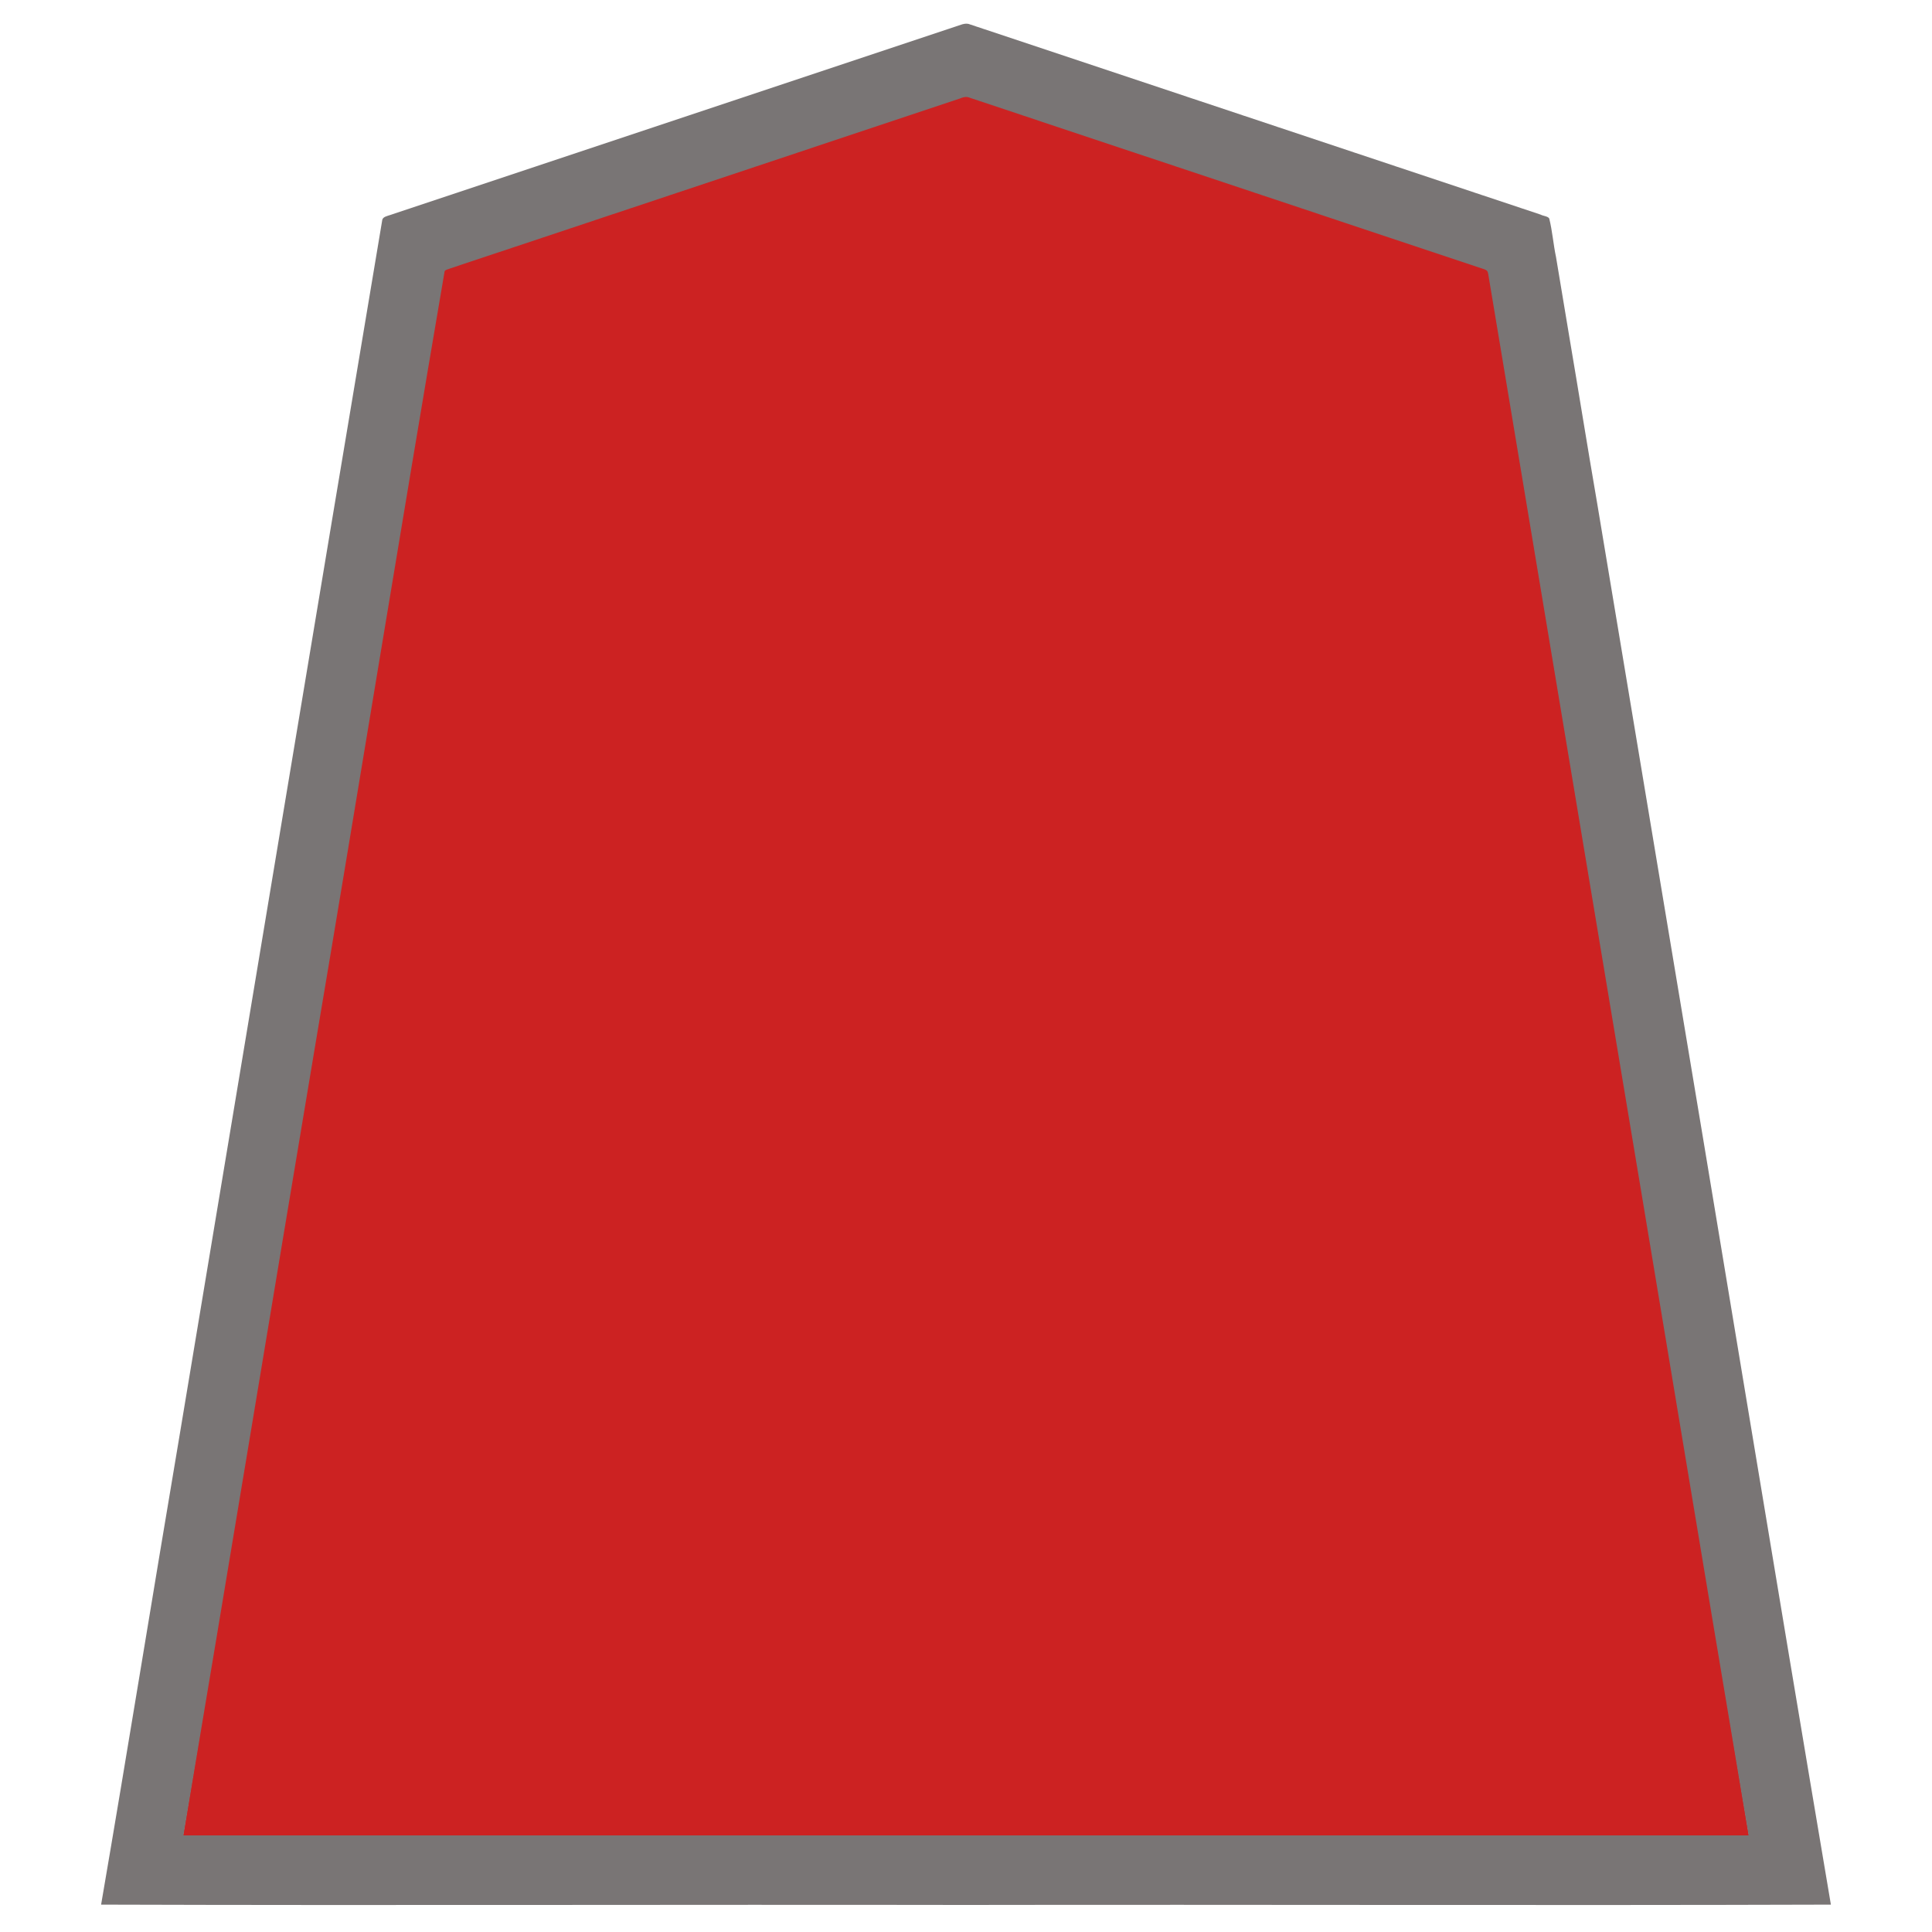 <svg xmlns="http://www.w3.org/2000/svg" width="3000" height="3000"><path d="M284 2851h2432c-124.976-755.67-252.044-1511.092-377.448-2266.7-7.861-47.178-15.706-94.335-23.582-141.499-.984-5.839-1.997-11.667-2.899-17.512-.49-7.306-6.473-8.697-12.246-10.184-87.184-29.056-174.38-58.12-261.56-87.176-152.327-50.779-304.643-101.536-456.966-152.324-14.313-4.829-28.697-9.519-43.002-14.345a3928 3928 0 0 1-21-7c-6.46-1.712-14.17-5.911-20.49-4.561-107.266 35.355-214.304 71.493-321.51 107.041-160.61 53.648-321.364 106.958-481.932 160.707-5.96 1.902-5.358 9.016-6.366 13.62-26.08 156.214-52.04 312.423-78.108 468.636C500.963 1550.18 391.461 2200.487 284 2851" style="fill:#c22;fill-rule:evenodd;stroke:none"/><path d="M157 2957.5c447.26 1.426 895.325-.26 1342.75.5 447.681-.76 895.643.926 1343.25-.5-89.24-527.6-175.768-1056.319-264.274-1584.188-32.881-197.178-65.724-394.337-98.6-591.504-14.975-86.916-28.91-174.043-43.658-260.994l-20.26-121.515c-4.237-19.837-5.613-40.387-10.571-60.035-2.23-3.666-9.156-3.713-13.331-6.001-153.686-51.195-307.327-102.464-461.007-153.658-134.313-44.829-268.697-89.519-403.002-134.345-7.496-2.464-14.948-4.998-22.428-7.466-7.106-3.118-15.85 1.66-22.572 3.602-115.69 38.56-231.359 77.11-347.031 115.675-101.317 33.788-202.65 67.568-303.967 101.324-44.313 14.829-88.697 29.519-133.002 44.345-20.83 6.934-41.652 13.855-62.47 20.817l-30.53 10.183c-4.798 1.638-11.417 2.822-12.665 7.456C487.841 971.739 383.296 1602.542 278.126 2233.19 237.363 2474.168 198.262 2717.071 157 2957.5m128-109v1.5h2430v-1.5c-73.642-437.603-145.813-875.53-219.109-1313.203-54.671-328.176-109.408-656.315-164.077-984.478-5.21-30.83-10.248-61.686-15.432-92.51-1.251-7.505-2.488-15.003-3.754-22.495-.919-4.17-1.145-8.46-2.247-12.58-1.025-4.117-5.42-5.18-9.156-6.315-117.305-39.137-234.617-78.213-351.926-117.314-102.68-34.233-205.353-68.476-308.033-102.676-44.992-15.018-89.985-29.992-134.966-44.995-6.062-2.742-11.046-.84-16.431 1.266-83.52 27.892-167.058 55.657-250.572 83.54-146.168 48.728-292.31 97.432-438.478 146.16-27.522 9.152-55.005 18.352-82.52 27.495-6.482 2.208-13.017 4.306-19.485 6.517-2.679 1.235-7.197 1.778-8.4 4.228-68.611 401.467-133.703 803.887-201.523 1205.563C420.651 2033.674 353.5 2441.873 285 2848.5" style="fill:#797575;fill-rule:evenodd;stroke:none"/></svg>